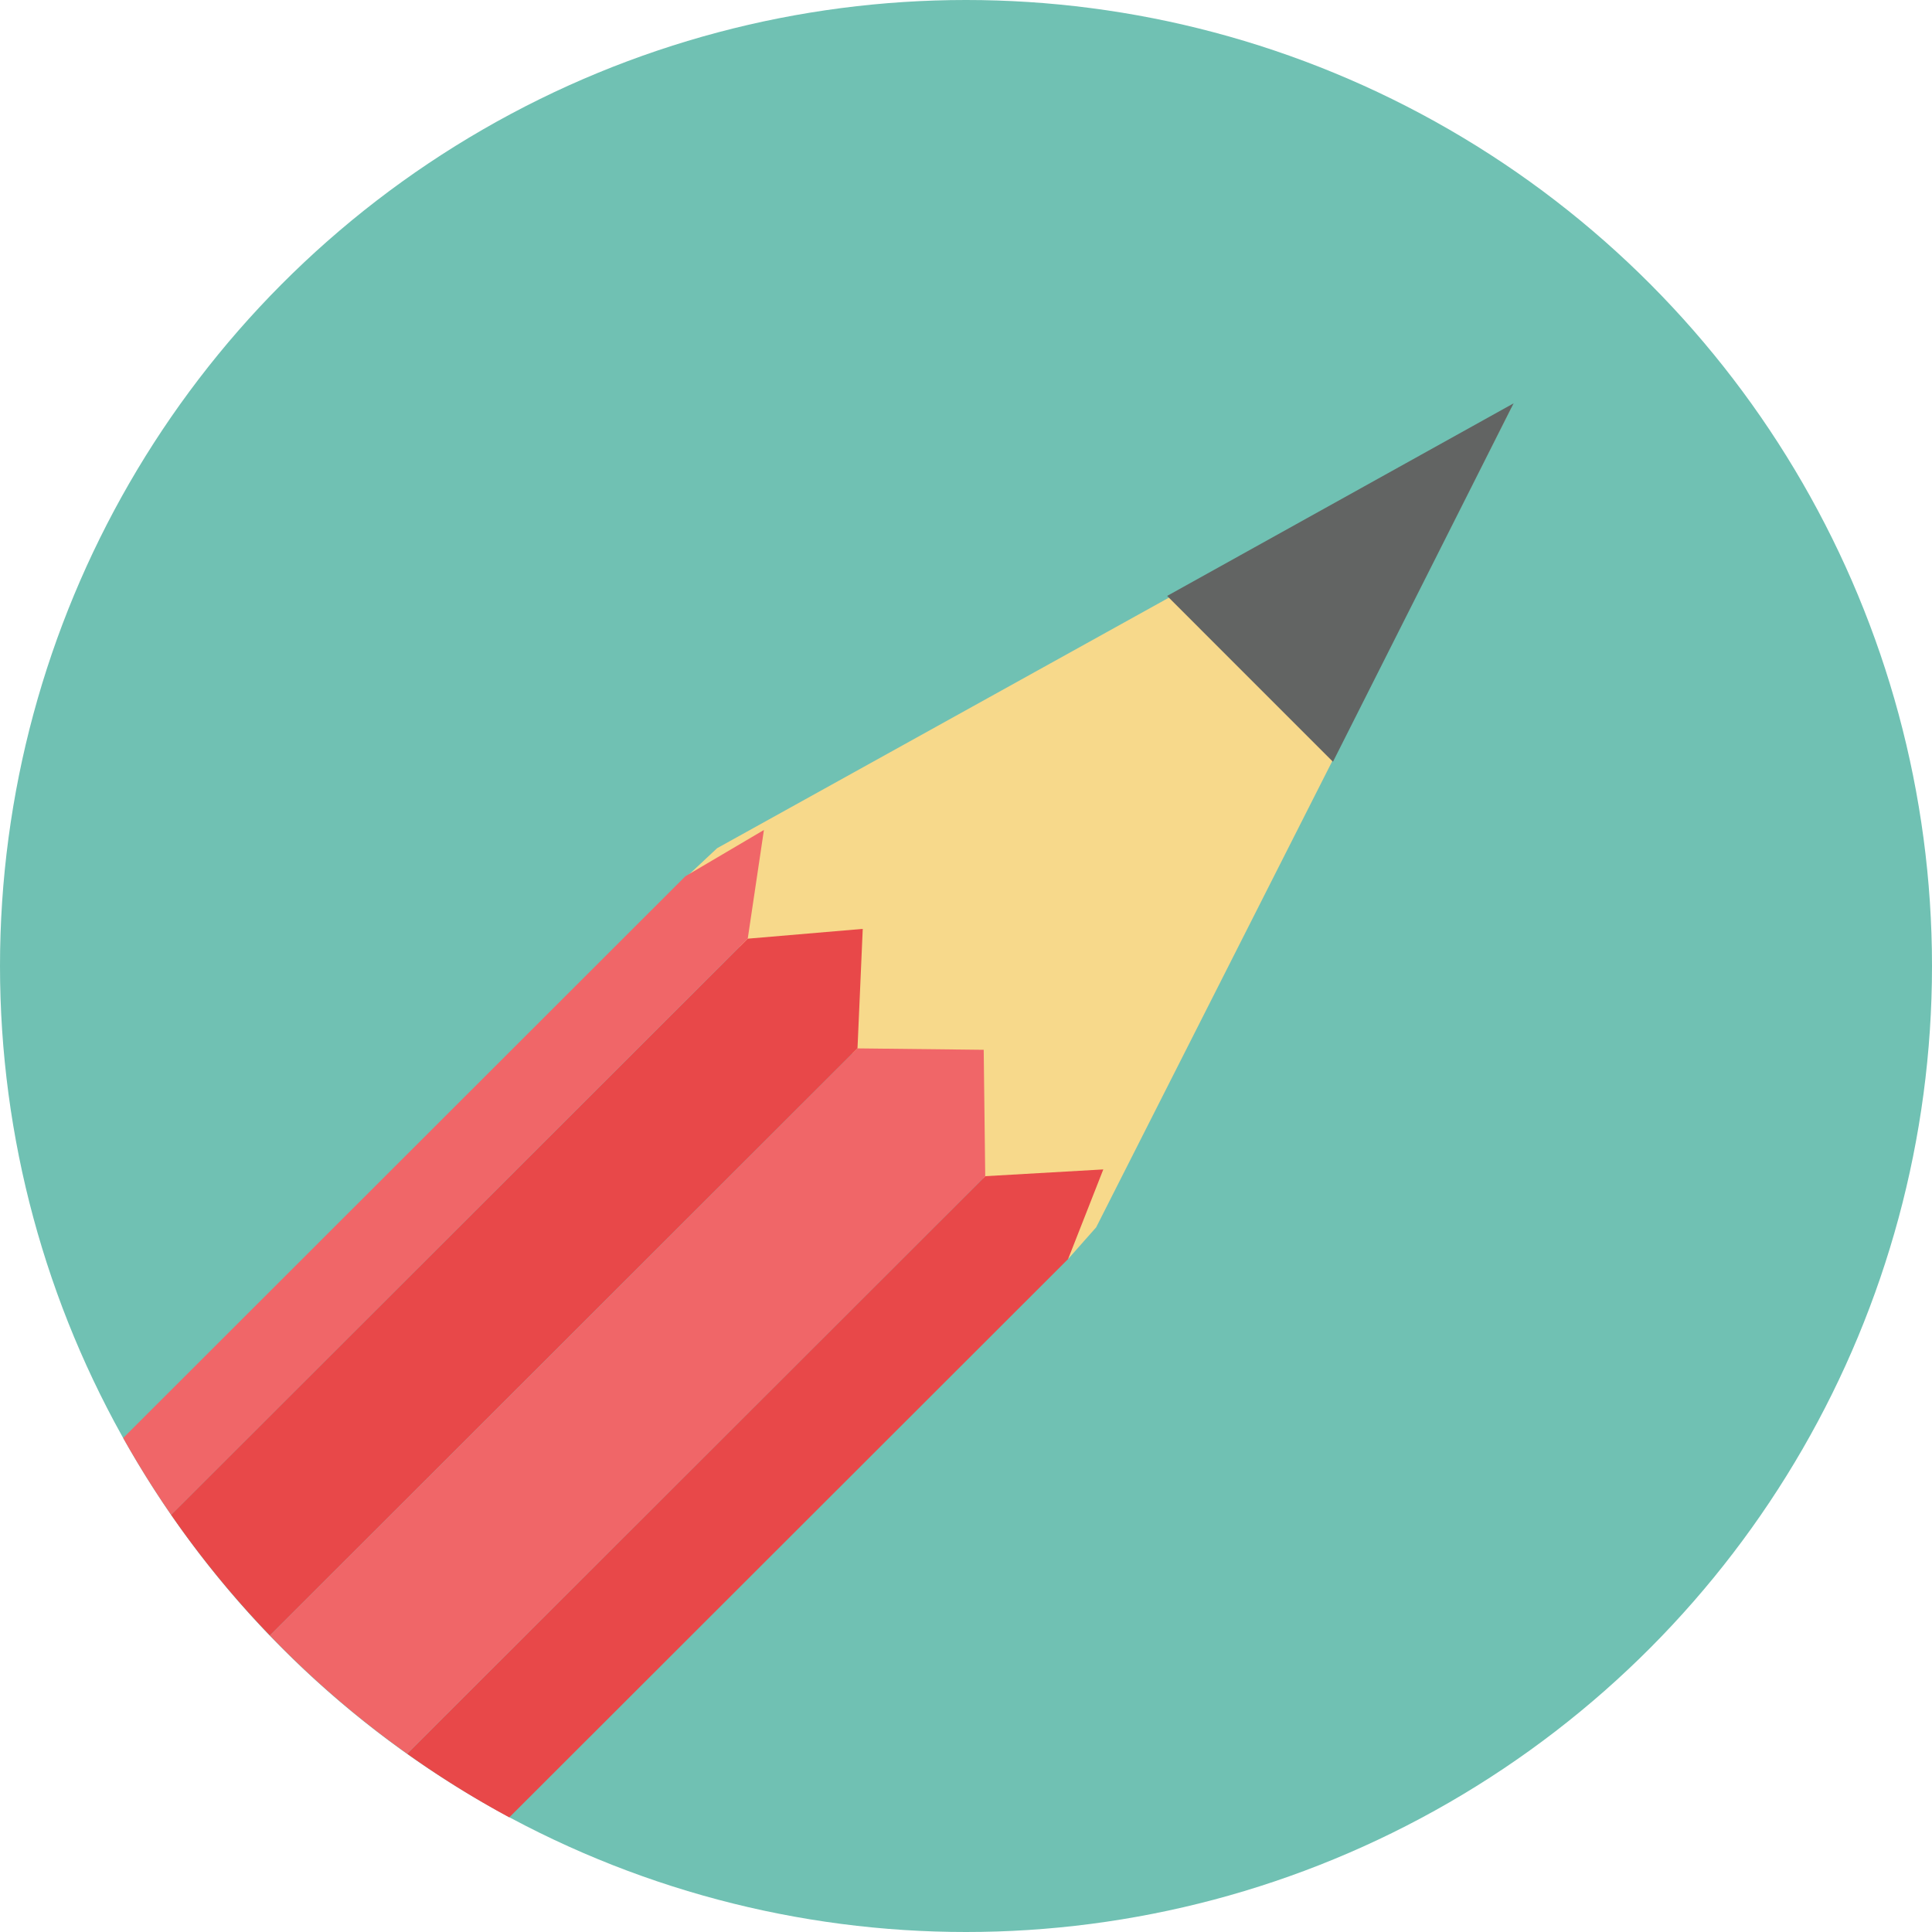 <svg id="UPDATE" xmlns="http://www.w3.org/2000/svg" viewBox="0 0 200 200">
  <defs>
    <style>
      .cls-1 {
        fill: #70c1b3;
      }

      .cls-2 {
        fill: #f7d98b;
      }

      .cls-3 {
        fill: #626463;
      }

      .cls-4 {
        fill: #e84849;
      }

      .cls-5 {
        fill: #f06668;
      }
    </style>
  </defs>
  <circle id="Ellipse_7" data-name="Ellipse 7" class="cls-1" cx="100" cy="100" r="100" transform="translate(0 0)"/>
  <path id="Path_29" data-name="Path 29" class="cls-2" d="M252.348,100.051l-82.2,45.582-4.215,3.94,40.546,38.592,2.905-3.281Z" transform="translate(-95.911 -57.829)"/>
  <path id="Path_30" data-name="Path 30" class="cls-3" d="M322.168,98.94,286.3,118.877l17.167,17.169Z" transform="translate(-165.479 -57.187)"/>
  <g id="Group_14" data-name="Group 14" transform="translate(17.714 96.158)">
    <path id="Path_31" data-name="Path 31" class="cls-4" d="M138.474,252.762l-12.223.7-59.84,59.79a99.974,99.974,0,0,0,10.573,6.586l57.848-57.8ZM52.2,301.006l60.829-60.774.543-12.37-11.906,1.014L41.975,288.517A100.328,100.328,0,0,0,52.2,301.006Z" transform="translate(-41.975 -227.862)"/>
  </g>
  <g id="Group_15" data-name="Group 15" transform="translate(12.749 85.919)">
    <path id="Path_32" data-name="Path 32" class="cls-5" d="M94.868,214.851,96.543,203.6l-8.129,4.791-58.2,58.15q2.3,4.09,4.964,7.953l59.692-59.643ZM59.613,299.228l59.84-59.79-.158-13.082-13.065-.147L45.4,286.982A100.465,100.465,0,0,0,59.613,299.228Z" transform="translate(-30.211 -203.6)"/>
  </g>
</svg>
